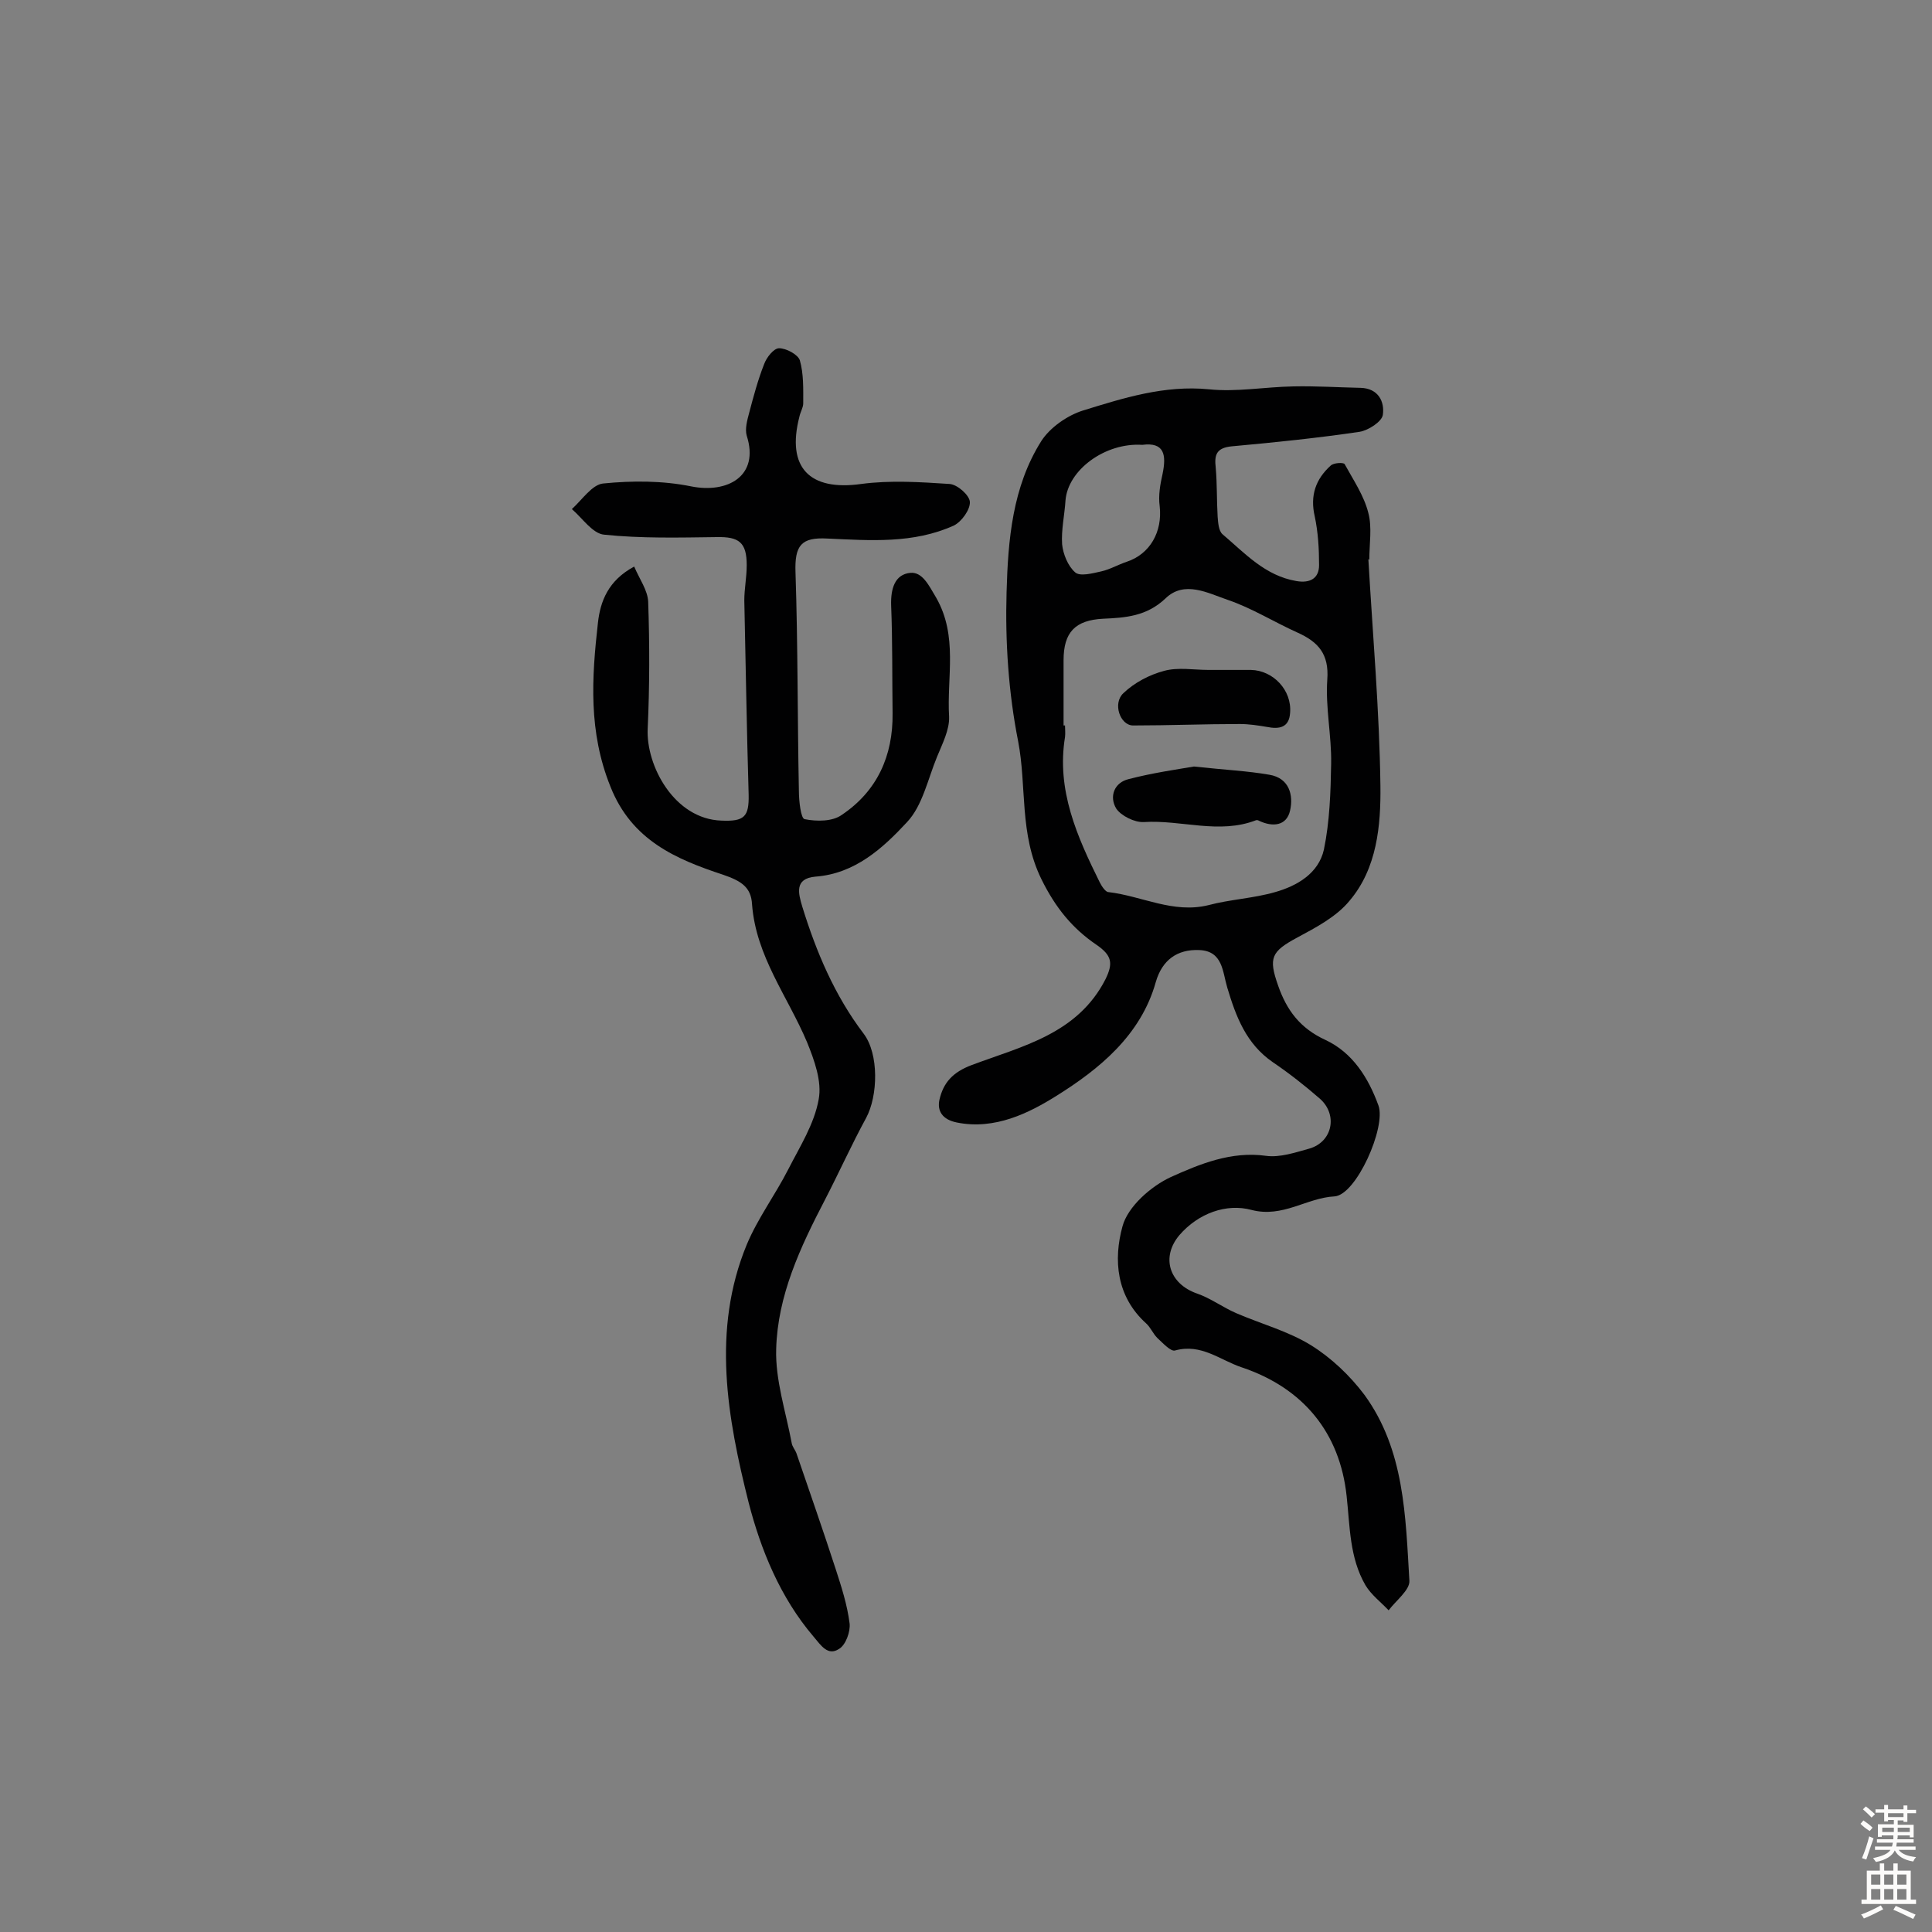 <svg enable-background="new 0 0 400 400" viewBox="0 0 400 400" xmlns="http://www.w3.org/2000/svg"><rect x="0" y="0" width="400" height="400" fill="#808080" stroke="none"/><g fill="#010102"><path d="m283.3 115.7c.9 15.7 2.3 31.4 2.5 47 .1 8.2-.7 17.1-6.4 23.8-2.7 3.3-6.9 5.5-10.8 7.6-5.4 2.9-6 4.2-4 9.9 1.8 5.2 4.6 8.9 9.8 11.3 5.6 2.6 8.9 7.8 11 13.6 1.6 4.5-4.6 18.5-9.1 18.8-5.8.3-10.7 4.5-17.2 2.8-5.2-1.4-11 .7-14.9 5.2-3.9 4.6-2.1 10.1 3.6 12.1 2.9 1 5.4 2.9 8.2 4.1 5.1 2.2 10.7 3.7 15.4 6.6 4.2 2.6 8.1 6.3 11.1 10.3 8.3 11.4 8.5 25.1 9.3 38.5.1 1.9-2.8 4.1-4.3 6.1-1.6-1.7-3.6-3.2-4.8-5.2-3.3-5.7-3.2-12.1-3.9-18.5-1.4-13-8.9-22.3-21.7-26.6-4.5-1.5-8.4-5-13.8-3.5-.9.3-2.6-1.6-3.7-2.6-.9-.9-1.4-2.2-2.3-3-6.2-5.6-6.8-13.2-4.9-20.1 1.1-4.1 5.9-8.3 10-10.2 6-2.7 12.5-5.4 19.7-4.4 2.9.4 6.1-.7 9-1.5 4.8-1.4 5.9-7 2.2-10.3-3.1-2.7-6.4-5.3-9.8-7.6-5.5-3.8-7.6-9.4-9.4-15.4-1-3.3-.9-7.6-5.8-7.8-4.6-.2-7.7 2.1-9 6.6-3.1 11.1-11.8 18.1-20.6 23.6-5.6 3.5-12.7 7.1-20.6 5.5-3-.6-4.1-2.4-3.6-4.7.8-3.5 2.7-5.7 6.7-7.2 10.4-3.9 21.9-6.4 27.7-17.8 1.6-3.3 1.3-4.9-1.9-7.1-5-3.4-8.5-7.7-11.4-13.6-4.6-9.4-3-19.1-4.8-28.5-2-10.1-2.7-20.6-2.4-30.9.3-10.8 1.2-21.8 7.2-31.3 1.8-2.8 5.4-5.3 8.6-6.3 8.4-2.6 16.9-5.3 26.1-4.4 5.7.6 11.6-.5 17.5-.6 4.6-.1 9.2.2 13.9.3 3.7.1 5 2.9 4.6 5.6-.2 1.4-3 3.2-4.8 3.5-8.8 1.3-17.6 2.2-26.4 3-3.3.3-3.7 1.8-3.4 4.4.3 3.4.2 6.8.4 10.2.1 1.2.2 2.9 1 3.6 4.6 3.9 8.8 8.6 15.3 9.7 2.9.5 4.7-.6 4.7-3.3 0-3.4-.2-6.8-.9-10.1-1-4.3.2-7.7 3.3-10.5.6-.6 2.7-.7 2.9-.3 1.8 3.3 4 6.5 4.9 10.1.8 3 .2 6.4.2 9.7-.3-.2-.3-.2-.2-.2zm-63.1 34.5h.3c0 .8.1 1.6 0 2.4-1.8 11 2.5 20.6 7.2 30.1.4.8 1.2 2 1.8 2 6.9.8 13.4 4.5 20.7 2.7 4.5-1.2 9.3-1.4 13.8-2.7 4.6-1.3 9-3.9 10.1-8.8 1.2-5.8 1.4-11.9 1.5-17.8.1-5.8-1.2-11.6-.8-17.4.4-5.3-1.9-7.8-6.1-9.7-4.9-2.2-9.5-5.1-14.5-6.8-4.1-1.4-9-4.1-12.9-.3-3.9 3.7-8.3 4-12.9 4.2-5.8.3-8.2 2.8-8.2 8.6zm16.3-58.1c-7.7-.5-15.4 5.2-15.9 11.5-.2 3.1-.9 6.1-.7 9.1.2 2 1.2 4.5 2.7 5.8 1 .9 3.6.2 5.4-.2s3.5-1.4 5.3-2c4.8-1.6 7.4-6.2 6.8-11.5-.3-2.2.1-4.5.6-6.7.8-3.9.4-6.6-4.2-6z"/><path d="m131.3 117.3c1.1 2.6 2.8 4.9 2.9 7.3.3 8.7.3 17.5-.1 26.2-.4 7.7 5.5 18.8 15.3 19.1 4.7.2 5.7-.8 5.6-5.4-.4-13.4-.6-26.8-.9-40.2 0-2.4.5-4.8.5-7.3 0-4.7-1.6-5.9-6.2-5.8-7.8.1-15.6.3-23.3-.5-2.4-.2-4.5-3.4-6.7-5.3 2.1-1.9 4.2-5.1 6.5-5.3 6-.6 12.3-.6 18.2.6 7.5 1.5 14.2-2.1 11.5-10.5-.4-1.4.1-3.2.5-4.7.9-3.4 1.8-6.8 3.1-10.1.5-1.4 2-3.3 3.1-3.3 1.5 0 3.9 1.3 4.3 2.5.8 2.8.7 5.9.7 8.9 0 .9-.6 1.8-.8 2.8-2.7 10.5 2.1 15.4 12.8 13.9 6-.8 12.2-.4 18.3 0 1.6.1 4.1 2.3 4.2 3.7.1 1.6-1.7 4.1-3.3 4.9-8.4 3.8-17.3 3.1-26.2 2.7-5.4-.3-6.8 1.4-6.6 7 .5 15.1.4 30.1.7 45.2 0 2.1.4 5.8 1.2 5.9 2.5.5 5.8.5 7.7-.9 7.3-4.9 10.6-12.2 10.5-21-.1-7.5 0-14.9-.3-22.4-.1-3.3.7-6.4 4-6.7 2.5-.2 3.8 2.6 5.3 5.1 4.6 8 2.2 16.5 2.7 24.7.1 2.7-1.4 5.6-2.5 8.3-1.9 4.6-3 10.1-6.2 13.5-5 5.4-10.8 10.7-19 11.3-4.4.4-3.5 3.5-2.7 6.2 2.9 9.4 6.7 18.4 12.7 26.3 3.2 4.2 3 12.9.5 17.5-3 5.5-5.6 11.3-8.5 16.9-5.1 9.8-9.8 19.8-10.1 30.9-.2 6.4 2 13 3.2 19.4.1.8.7 1.4 1 2.2 2.7 7.9 5.5 15.9 8.1 23.9 1.2 3.7 2.4 7.4 2.9 11.3.2 1.7-.8 4.5-2.2 5.3-2.3 1.5-3.7-.7-5.3-2.6-6.9-8.1-10.9-18-13.4-27.7-4.4-17.5-7.7-35.7-.4-53.4 2.3-5.5 5.9-10.3 8.6-15.6 2.4-4.7 5.4-9.4 6.3-14.5.7-3.7-.9-8.1-2.4-11.8-4-9.5-10.6-17.8-11.4-28.6-.2-3.5-2.2-4.8-6-6.1-9.7-3.2-18.9-7.1-23.3-18.2-4.6-11.4-3.9-22.5-2.6-34 .5-4.4 2.1-8.7 7.5-11.6z"/><path d="m247.2 158.7c6.4.7 11 .9 15.6 1.7 4.2.7 5 4.3 4.3 7.4-.7 3.2-3.6 3.5-6.5 2.1-.1-.1-.3-.1-.5-.1-7.7 3-15.5-.1-23.3.4-1.9.1-4.7-1.3-5.7-2.8-1.5-2.5-.4-5.4 2.6-6.1 5-1.3 10-2 13.5-2.6z"/><path d="m250.2 138.7h8.8c4.6.1 8.5 4.2 8.1 8.9-.2 3.1-2.3 3.4-4.8 2.9-1.8-.3-3.7-.6-5.6-.6-7.4 0-14.7.3-22.1.3-2.7 0-4.3-4.6-2-6.7 2.3-2.2 5.4-3.8 8.4-4.6 2.9-.8 6.1-.2 9.2-.2z"/></g><path d="m385.2 377.6.6-.7c.6.4 1.3.9 1.9 1.5l-.6.7c-.8-.5-1.4-1-1.9-1.5zm.3 7.1c.6-1.4 1.1-2.9 1.5-4.5.3.1.6.3.9.4-.5 1.4-1 2.9-1.5 4.4zm.2-10.1.6-.6c.7.5 1.3 1.1 1.9 1.6l-.7.7c-.6-.6-1.2-1.2-1.8-1.7zm8.4-.8h.8v.9h1.8v.7h-1.8v1.8h-.8v-.3h-1.2v.9h3.3v2.6h-.8v-.4h-2.5c0 .3 0 .6-.1.8h3.4v.7h-3.5c0 .3-.1.6-.1.8h4v.7h-3.5c.7.9 1.9 1.3 3.6 1.5-.2.2-.4.5-.6.9-1.9-.3-3.2-1.1-3.8-2.3-.5 1.1-1.8 2-3.9 2.4-.2-.3-.4-.5-.6-.8 1.9-.4 3.1-.9 3.6-1.7h-3.2v-.7h3.5c.1-.2.1-.5.2-.8h-3.3v-.7h3.4c0-.2 0-.5 0-.8h-2.4v.3h-.8v-2.6h3.3v-.9h-1.2v.3h-.8v-1.8h-1.8v-.7h1.8v-.9h.8v.9h3.2zm-4.4 5.5h2.4c0-.3 0-.6 0-.9h-2.4zm1.2-3.1h3.2v-.8h-3.2zm4.4 2.2h-2.4v.9h2.5v-.9z" fill="#fcfbfa"/><path d="m389.2 385.8h.9v1.5h1.9v-1.5h.9v1.5h2.7v6h1.1v.9h-11.3v-.9h1.1v-6h2.7zm.2 8.7.5.8c-1.2.6-2.5 1.3-4 1.9-.2-.3-.3-.6-.6-.8 1.6-.6 3-1.3 4.1-1.9zm-2-4.3h1.9v-2.1h-1.9zm0 3.1h1.9v-2.2h-1.9zm2.7-3.1h1.9v-2.1h-1.9zm0 3.1h1.9v-2.2h-1.9zm2.4 1.3c1.4.6 2.7 1.2 4.1 1.8l-.5.9c-1.5-.7-2.8-1.4-4.1-1.9zm2.2-6.5h-1.9v2.1h1.9zm-1.9 5.2h1.9v-2.2h-1.9z" fill="#fcfbfa"/></svg>